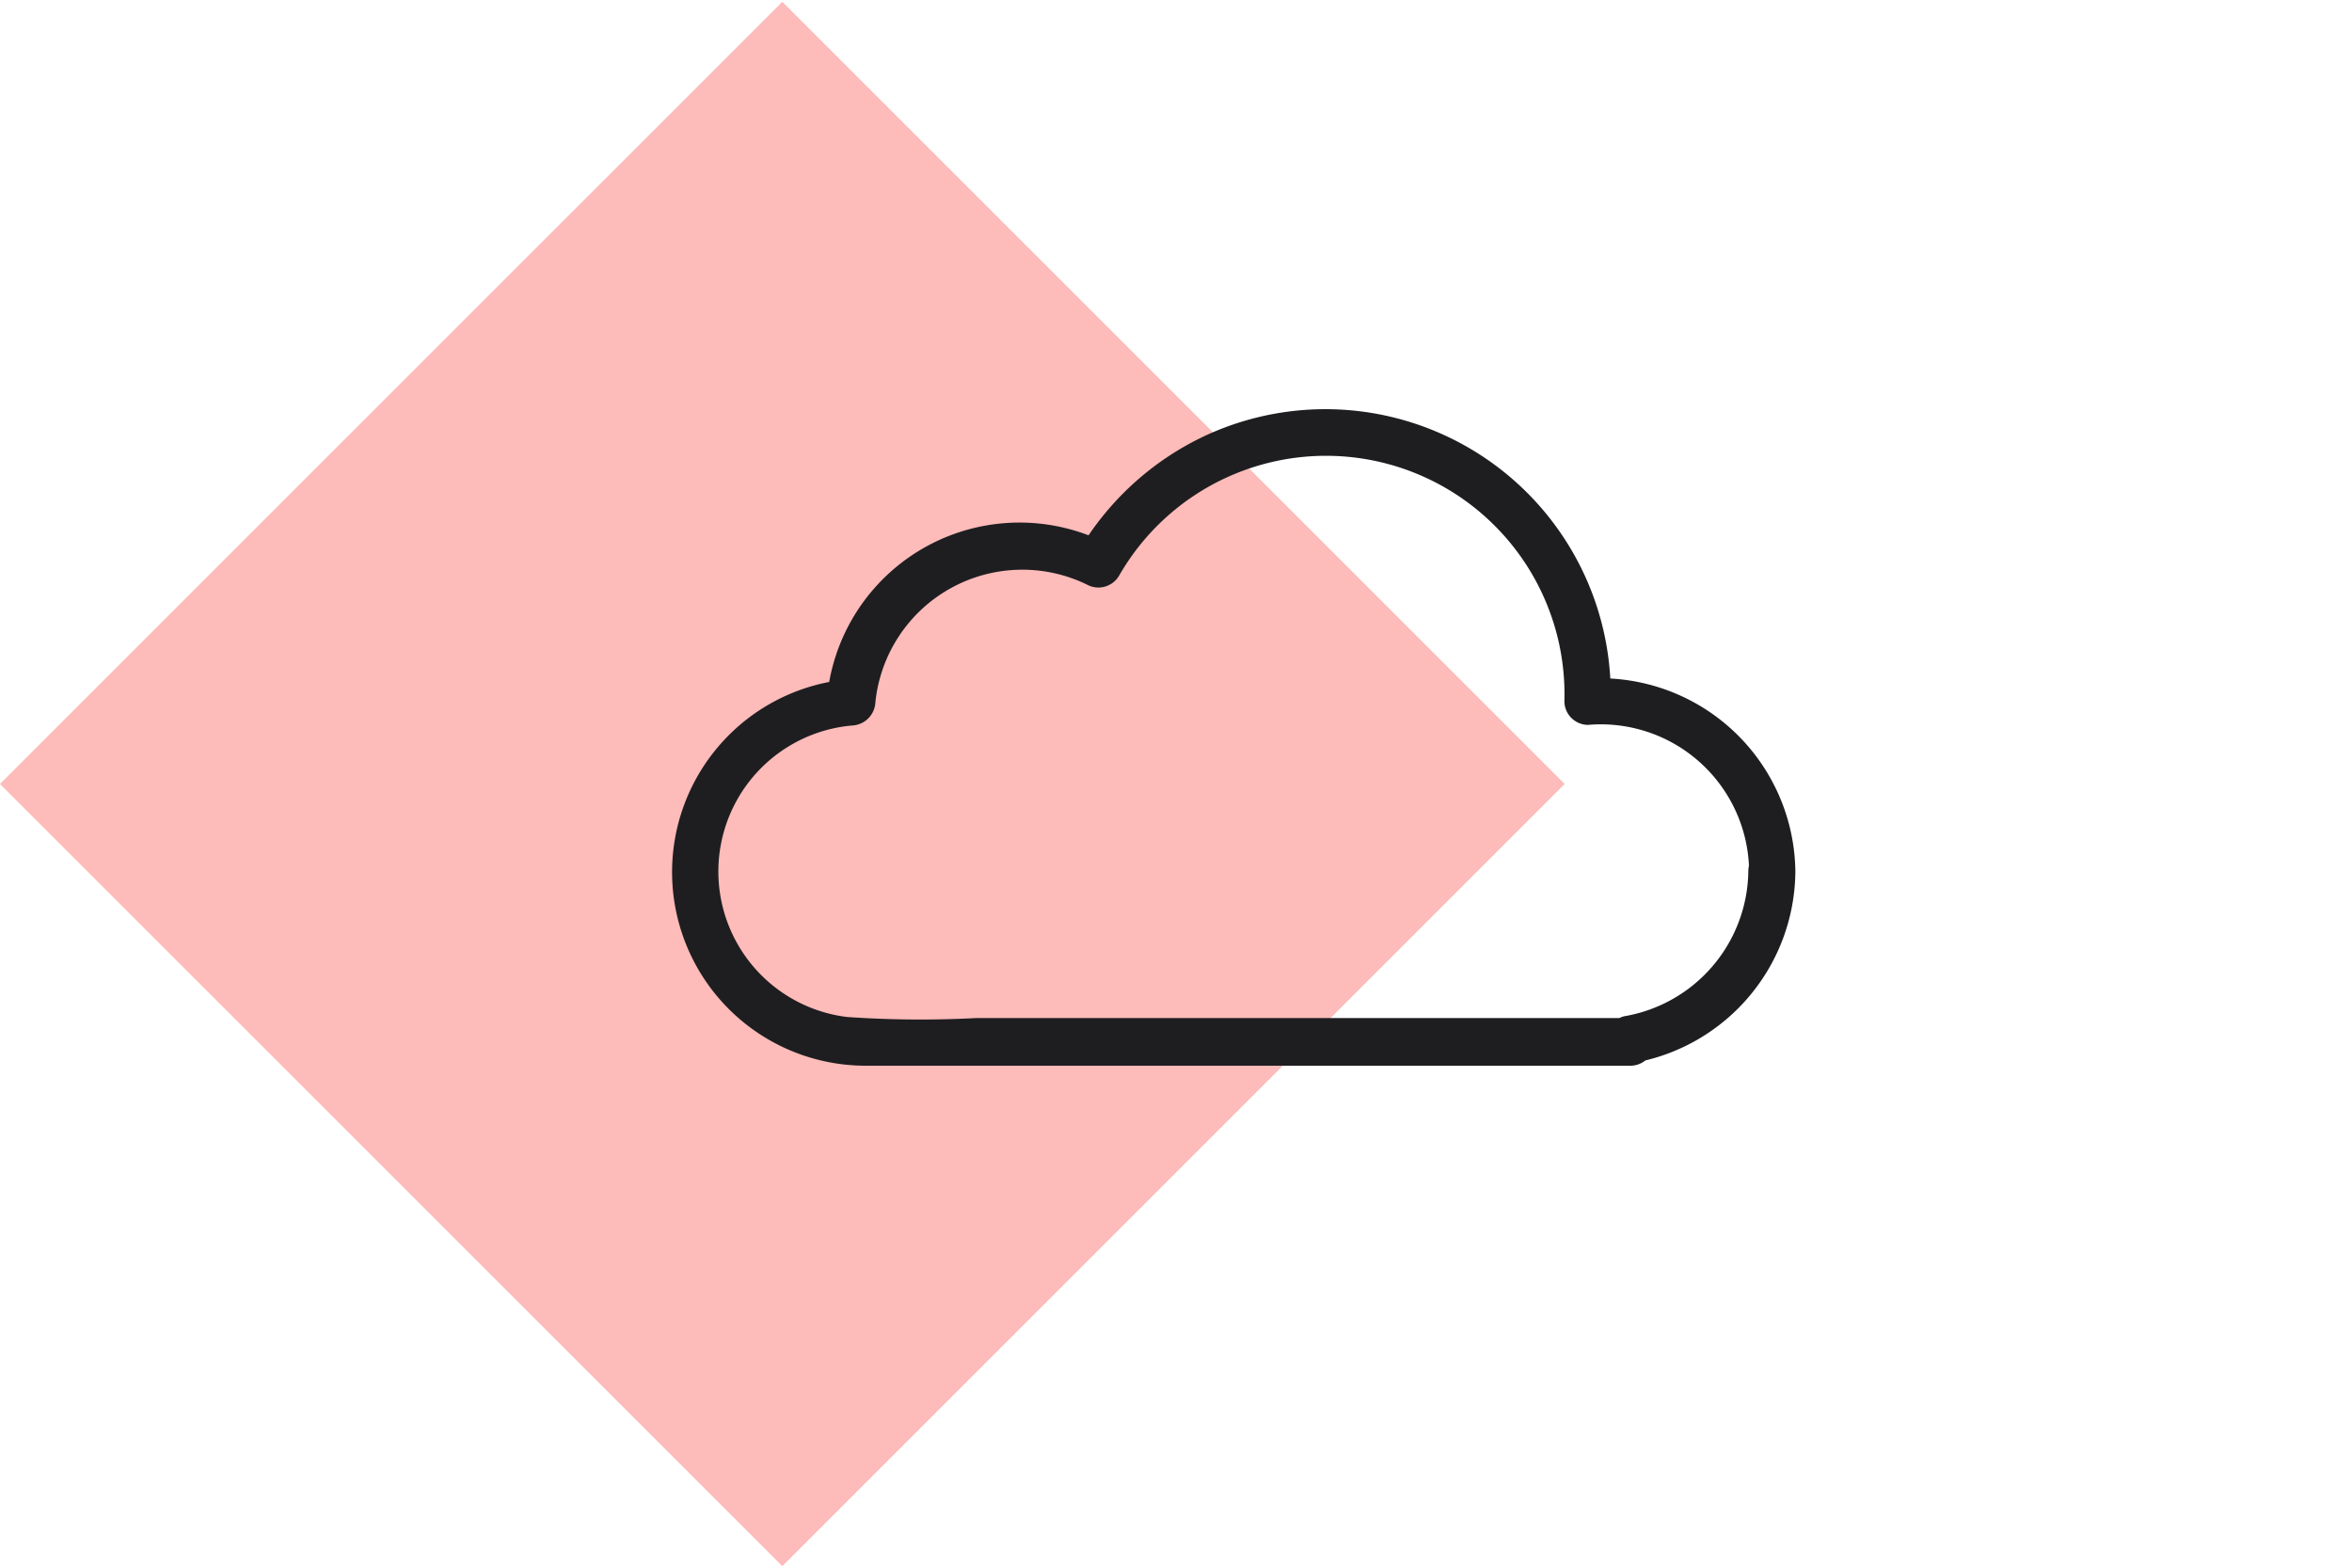 <svg xmlns="http://www.w3.org/2000/svg" viewBox="0 0 150 100"><defs><style>.b512f77a-890c-4c44-a7a0-917d1032527c{fill:#fdbbb9;isolation:isolate;}.a19781a6-8066-45d1-8b83-b6ef0058f0ba{fill:#1e1e21;}</style></defs><title>cloud_1</title><g id="b1c9aff9-273e-426f-9c94-3ad7bc9140ed" data-name="Diamonds"><rect class="b512f77a-890c-4c44-a7a0-917d1032527c" x="14.61" y="14.72" width="70.56" height="70.56" transform="translate(-20.74 49.93) rotate(-45)"/></g><g id="b44f98cb-8cd2-408b-8c4d-bb30909a610e" data-name="Layer 1"><path class="a19781a6-8066-45d1-8b83-b6ef0058f0ba" d="M114.5,55.59a12.47,12.47,0,0,0-13.28-12.3l1.5,1.5a18.2,18.2,0,0,0-25.85-17,18.43,18.43,0,0,0-8.15,7.48l2-.54a12.33,12.33,0,0,0-18,10.09l1.5-1.5a12.35,12.35,0,0,0,.95,24.66c1.09,0,2.18,0,3.27,0H104a1.52,1.52,0,0,0,1.5-1.5v-.16l-1.1,1.44A12.49,12.49,0,0,0,114.5,55.59c0-1.93-3-1.93-3,0a9.51,9.51,0,0,1-7.94,9.24,1.51,1.51,0,0,0-1.1,1.45v.16l1.5-1.5H62.26A67.76,67.76,0,0,1,54,64.87a9.35,9.35,0,0,1,.33-18.59,1.56,1.56,0,0,0,1.5-1.5,9.42,9.42,0,0,1,13.47-7.5,1.53,1.53,0,0,0,2.06-.54,15.21,15.21,0,0,1,28.41,8,1.52,1.52,0,0,0,1.5,1.5,9.46,9.46,0,0,1,10.28,9.3C111.53,57.52,114.53,57.52,114.5,55.59Z"/></g></svg>